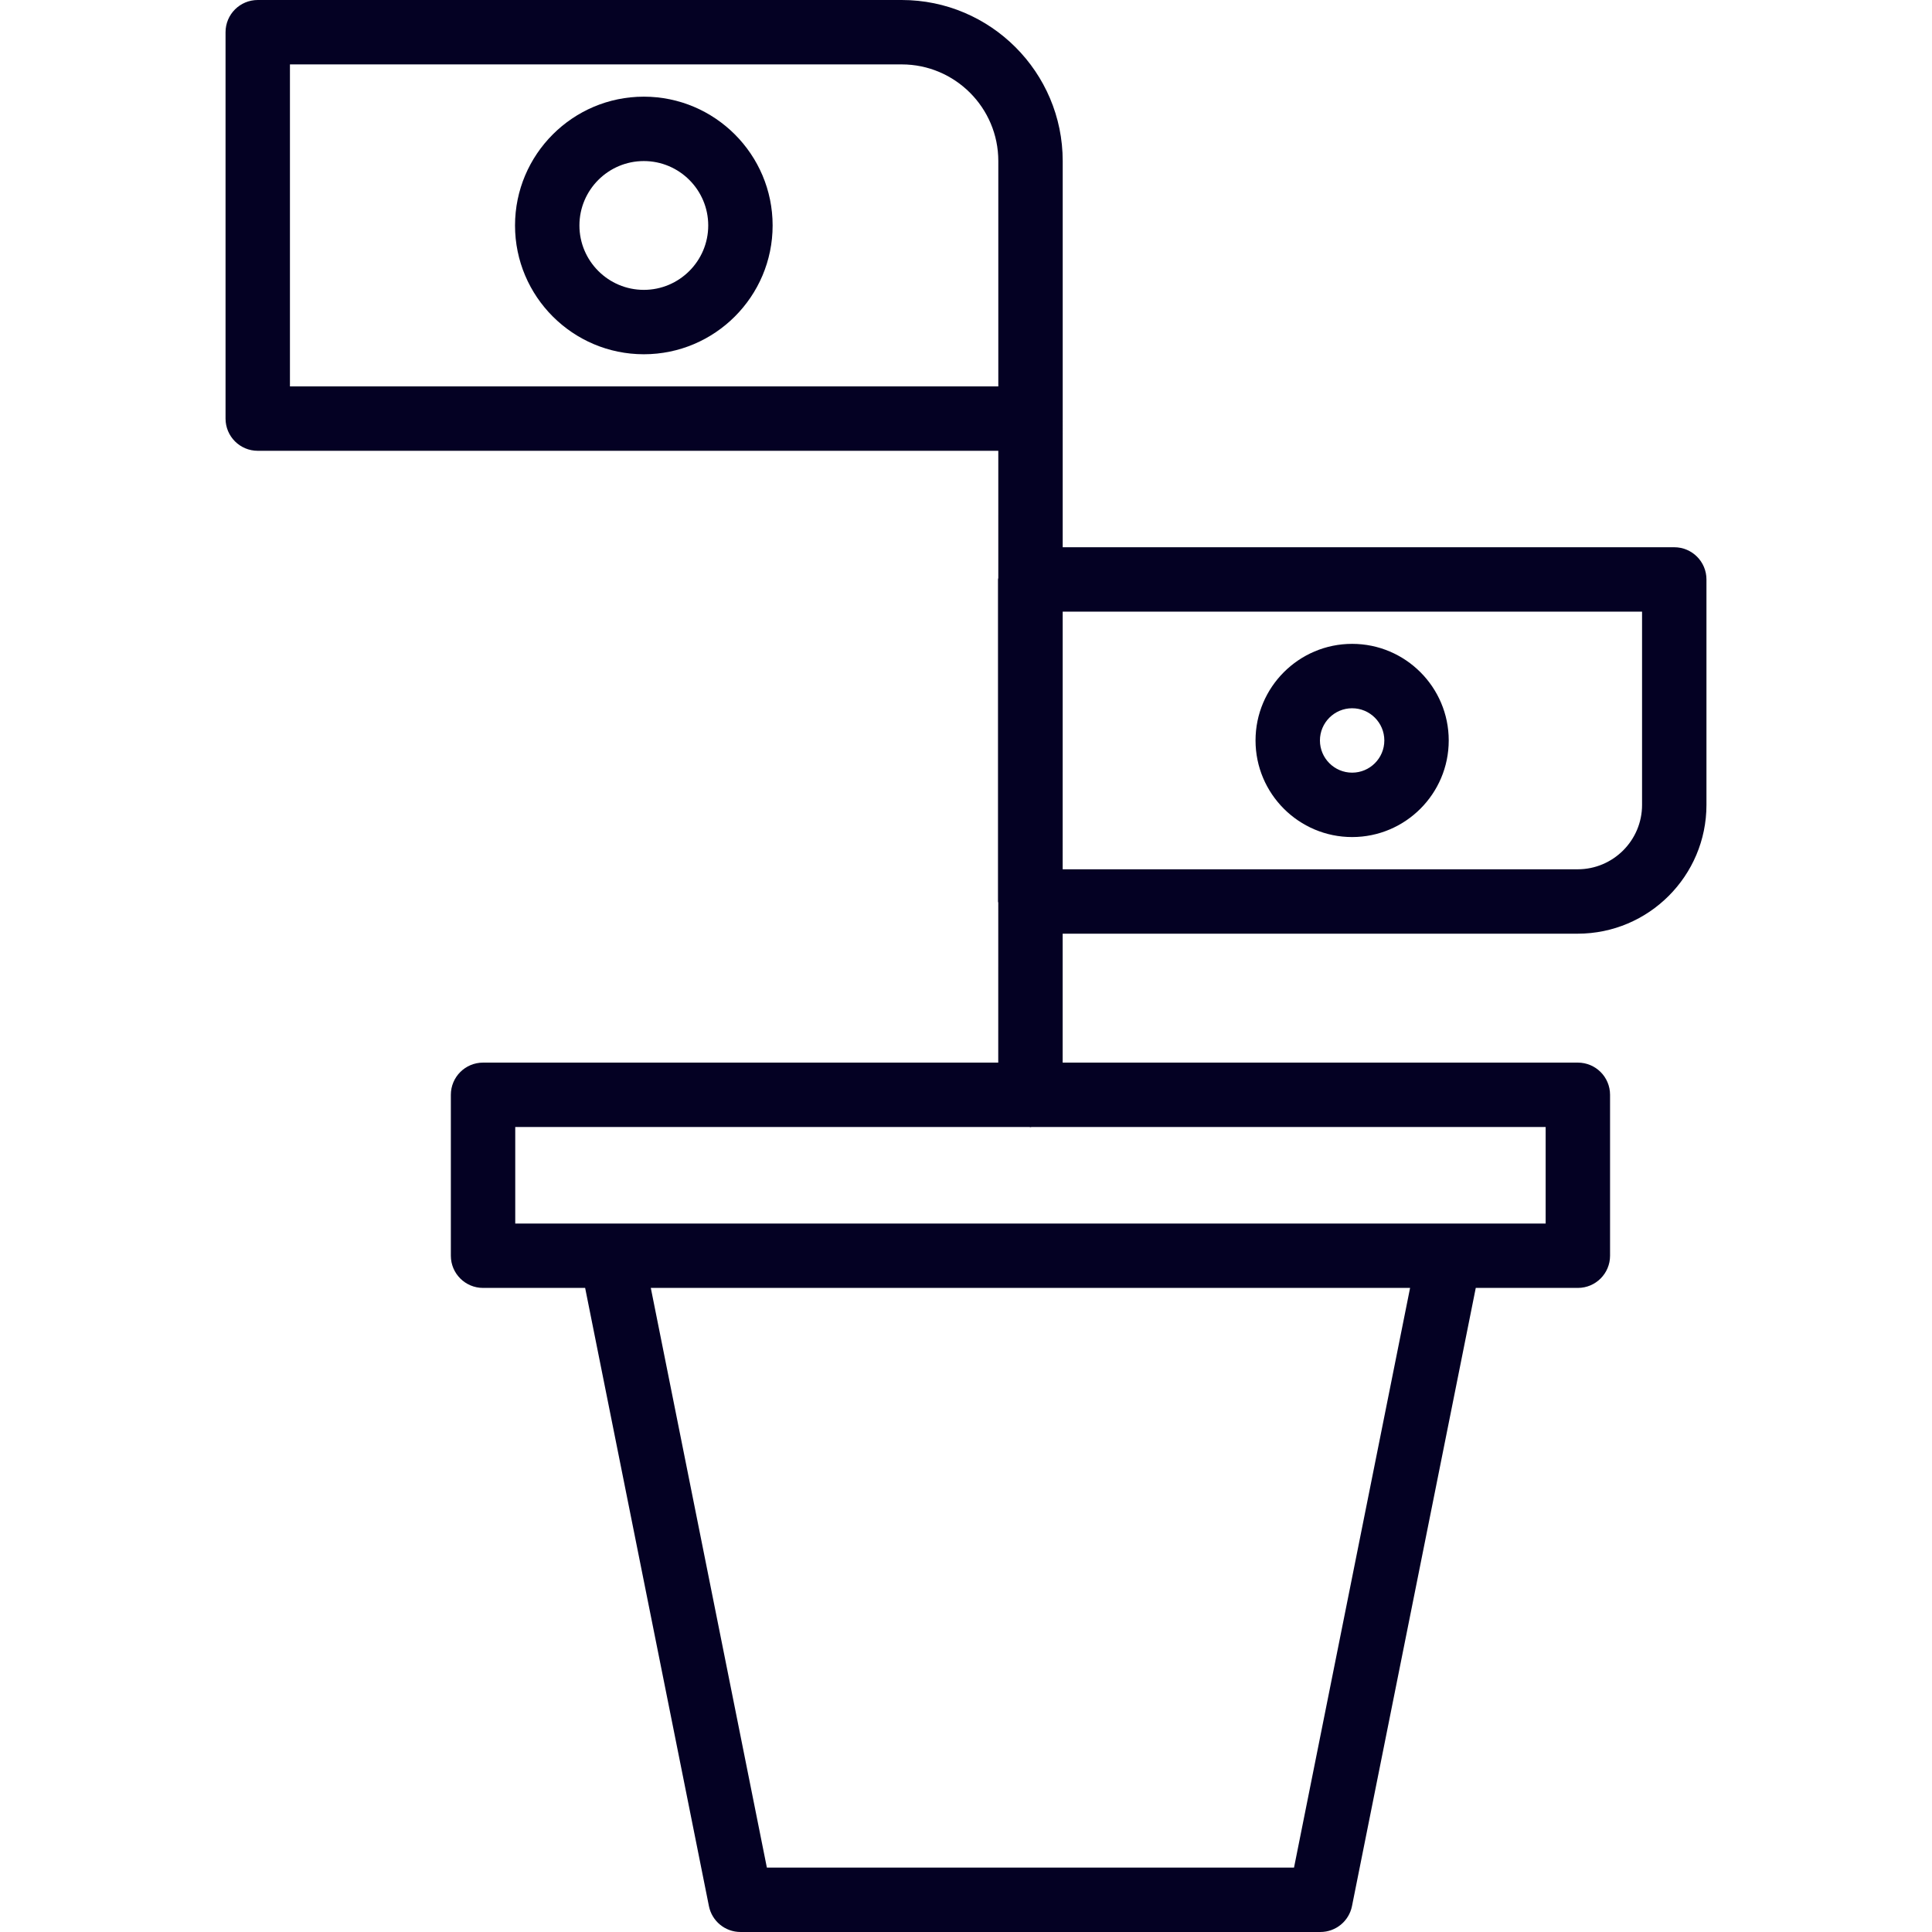 <?xml version="1.0" encoding="iso-8859-1"?>
<!-- Generator: Adobe Illustrator 19.0.0, SVG Export Plug-In . SVG Version: 6.00 Build 0)  -->
<svg xmlns="http://www.w3.org/2000/svg" xmlns:xlink="http://www.w3.org/1999/xlink" version="1.1" id="Capa_1" x="0px" y="0px" viewBox="0 0 512 512" style="enable-background:new 0 0 512 512;" xml:space="preserve" width="512px" height="512px">
<g>
	<g>
		<g>
			<path d="M443.696,145.025h-162.07l0.003-34.092V42.667C281.629,19.142,262.487,0,238.962,0H68.304     c-4.717,0-8.533,3.821-8.533,8.533v102.4c0,4.713,3.817,8.533,8.533,8.533h196.257l-0.003,33.698     c-0.007,0.138-0.079,0.254-0.079,0.393v85.346c0,0.125,0.066,0.23,0.071,0.354l-0.004,42.346H128.013     c-4.717,0-8.533,3.821-8.533,8.533v42.642c0,4.713,3.817,8.533,8.533,8.533h27.055l32.804,163.829     c0.8,3.988,4.3,6.858,8.367,6.858h153.683c4.067,0,7.567-2.871,8.367-6.858l32.804-163.829h27.055     c4.717,0,8.533-3.821,8.533-8.533v-42.642c0-4.713-3.817-8.533-8.533-8.533H281.614l0.003-34.167h136.479     c18.825,0,34.133-15.313,34.133-34.133v-59.746C452.229,148.846,448.412,145.025,443.696,145.025z M76.838,102.4V17.067h162.125     c14.117,0,25.6,11.483,25.6,25.6V102.4H76.838z M342.929,494.933h-139.7l-30.758-153.621h201.216L342.929,494.933z      M409.612,298.671v25.575H136.546v-25.575h136.265c0.094,0.003,0.173,0.054,0.268,0.054c0.095,0,0.174-0.051,0.268-0.054H409.612     z M435.163,213.304c0,9.413-7.658,17.067-17.067,17.067H281.618l0.006-68.279h153.538V213.304z" fill="#040123"/>
			<path d="M170.621,25.617c-18.825,0-34.133,15.313-34.133,34.133s15.308,34.133,34.133,34.133     c18.825,0,34.133-15.312,34.133-34.133S189.446,25.617,170.621,25.617z M170.621,76.817c-9.408,0-17.067-7.654-17.067-17.067     c0-9.413,7.658-17.067,17.067-17.067s17.067,7.654,17.067,17.067C187.688,69.162,180.029,76.817,170.621,76.817z" fill="#040123"/>
			<path d="M358.329,221.829c14.117,0,25.6-11.483,25.6-25.6s-11.483-25.6-25.6-25.6s-25.6,11.483-25.6,25.6     S344.213,221.829,358.329,221.829z M358.329,187.696c4.708,0,8.533,3.829,8.533,8.533s-3.825,8.533-8.533,8.533     s-8.533-3.829-8.533-8.533S353.621,187.696,358.329,187.696z" fill="#040123"/>
		</g>
	</g>
</g>
<g>
</g>
<g>
</g>
<g>
</g>
<g>
</g>
<g>
</g>
<g>
</g>
<g>
</g>
<g>
</g>
<g>
</g>
<g>
</g>
<g>
</g>
<g>
</g>
<g>
</g>
<g>
</g>
<g>
</g>
</svg>
